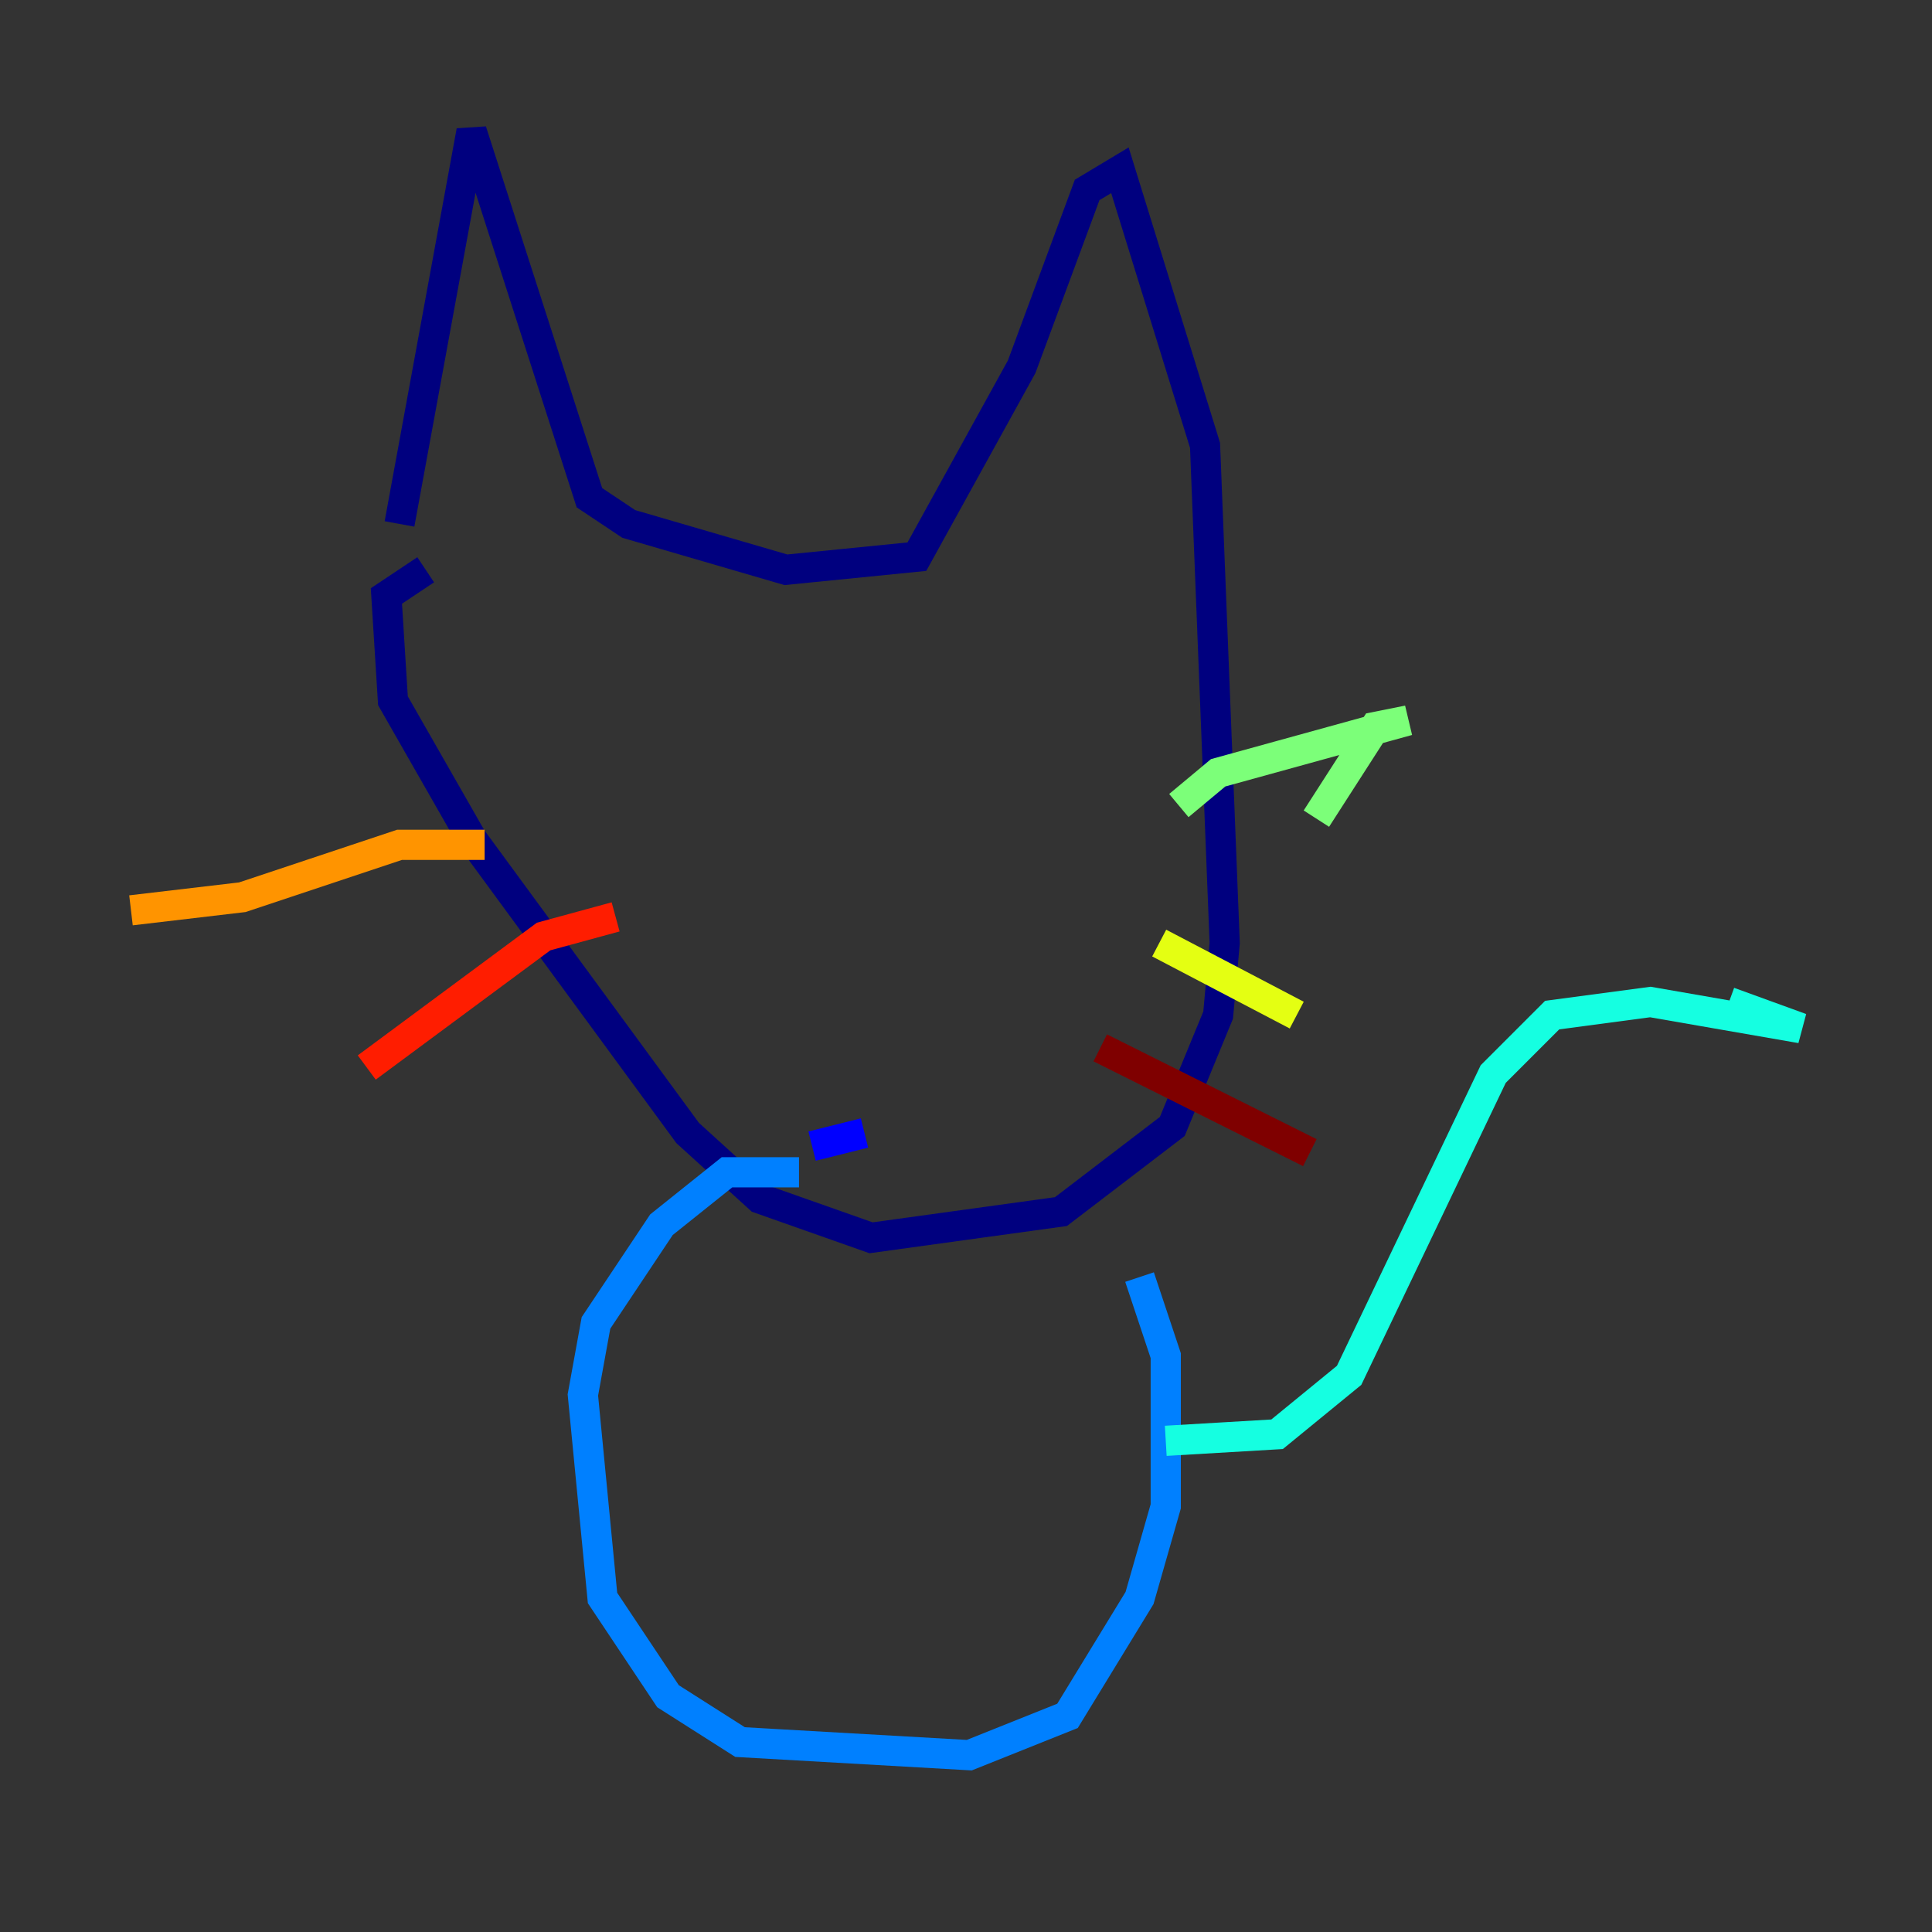 <?xml version="1.0" encoding="utf-8" ?>
<svg baseProfile="tiny" height="128" version="1.2" viewBox="0,0,128,128" width="128" xmlns="http://www.w3.org/2000/svg" xmlns:ev="http://www.w3.org/2001/xml-events" xmlns:xlink="http://www.w3.org/1999/xlink"><rect x="0" y="0" width="128" height="128" fill="#333333" stroke="none"/><defs /><polyline fill="none" points="26.468,34.712 31.241,8.678 39.051,32.976 41.654,34.712 52.068,37.749 60.746,36.881 67.688,24.298 72.027,12.583 74.197,11.281 79.837,29.505 81.139,62.481 80.705,67.254 77.668,74.63 70.291,80.271 57.709,82.007 50.332,79.403 45.559,75.064 31.241,55.539 26.034,46.427 25.6,39.485 28.203,37.749" stroke="#00007f" stroke-width="2" /><polyline fill="none" points="57.275,75.064 53.803,75.932" stroke="#0000ff" stroke-width="2" /><polyline fill="none" points="52.936,77.668 48.163,77.668 43.824,81.139 39.485,87.647 38.617,92.42 39.919,105.871 44.258,112.38 49.031,115.417 64.217,116.285 70.725,113.681 75.498,105.871 77.234,99.797 77.234,89.817 75.498,84.61" stroke="#0080ff" stroke-width="2" /><polyline fill="none" points="77.234,95.458 84.61,95.024 89.383,91.119 98.929,71.159 102.834,67.254 109.342,66.386 119.322,68.122 114.549,66.386" stroke="#15ffe1" stroke-width="2" /><polyline fill="none" points="78.102,53.37 80.705,51.2 93.288,47.729 91.119,48.163 87.214,54.237" stroke="#7cff79" stroke-width="2" /><polyline fill="none" points="76.8,62.481 85.912,67.254" stroke="#e4ff12" stroke-width="2" /><polyline fill="none" points="32.108,55.973 26.468,55.973 16.054,59.444 8.678,60.312" stroke="#ff9400" stroke-width="2" /><polyline fill="none" points="40.786,60.746 36.014,62.047 24.298,70.725" stroke="#ff1d00" stroke-width="2" /><polyline fill="none" points="72.895,69.424 86.78,76.366" stroke="#7f0000" stroke-width="2" /></svg>